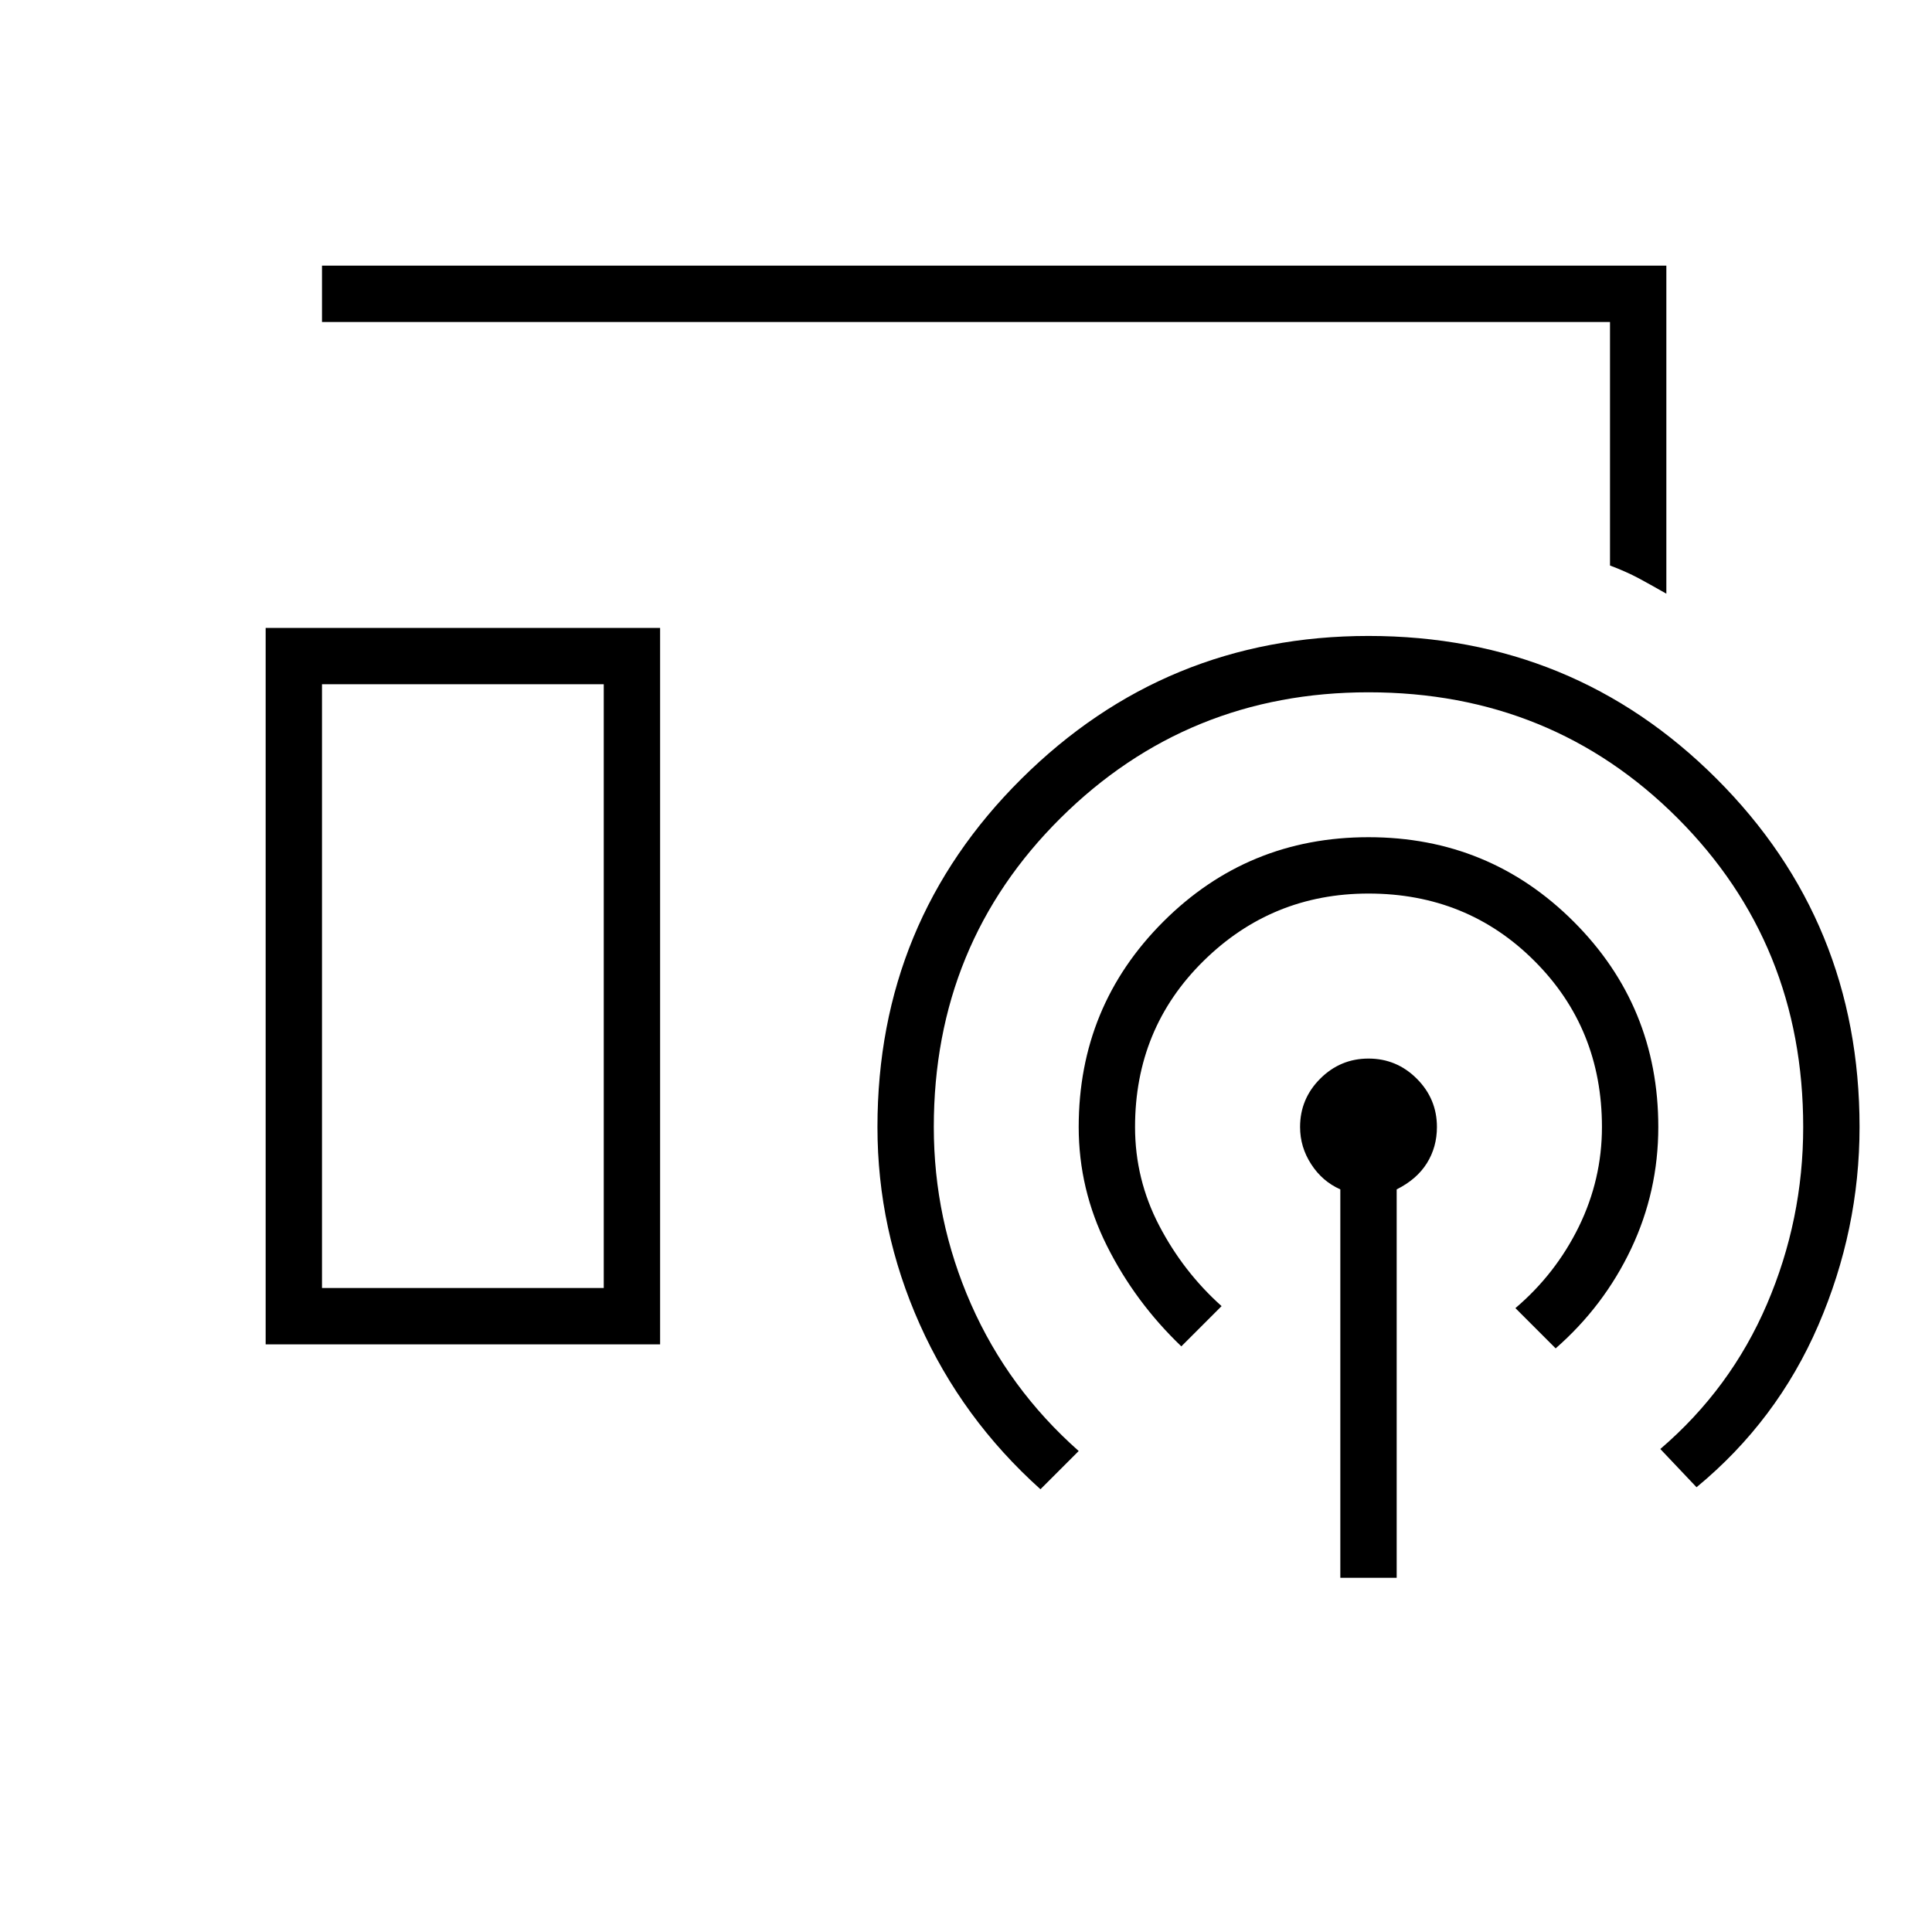 <svg xmlns="http://www.w3.org/2000/svg" height="24" width="24"><path d="M20.7 7.375q-.175-.1-.337-.188Q20.2 7.1 20 7.025V4H4v-.7h16.7ZM3.3 16.7V7.8h4.9v8.9Zm13.35 2.9v-4.825q-.225-.1-.362-.313-.138-.212-.138-.462 0-.35.25-.6t.6-.25q.35 0 .6.25t.25.6q0 .25-.125.45t-.375.325V19.6Zm-1.975-2.875q-.575-.55-.925-1.25-.35-.7-.35-1.475 0-1.5 1.05-2.55Q15.5 10.4 17 10.4q1.5 0 2.55 1.05Q20.6 12.5 20.6 14q0 .8-.337 1.512-.338.713-.938 1.238l-.5-.5q.5-.425.788-1.012.287-.588.287-1.238 0-1.225-.838-2.062Q18.225 11.1 17 11.1q-1.2 0-2.05.838-.85.837-.85 2.062 0 .65.3 1.225.3.575.775 1Zm-1.75 1.775q-.975-.875-1.5-2.05Q10.9 15.275 10.9 14q0-2.55 1.788-4.325Q14.475 7.9 17 7.9q2.55 0 4.325 1.775Q23.1 11.45 23.1 14q0 1.275-.512 2.462-.513 1.188-1.513 2.013l-.45-.475q.875-.75 1.325-1.8.45-1.05.45-2.2 0-2.275-1.562-3.838Q19.275 8.6 17 8.6q-2.25 0-3.825 1.562Q11.6 11.725 11.6 14q0 1.15.462 2.2.463 1.05 1.338 1.825ZM4 16h3.5V8.5H4Zm0 0h3.5H4Z"/></svg>